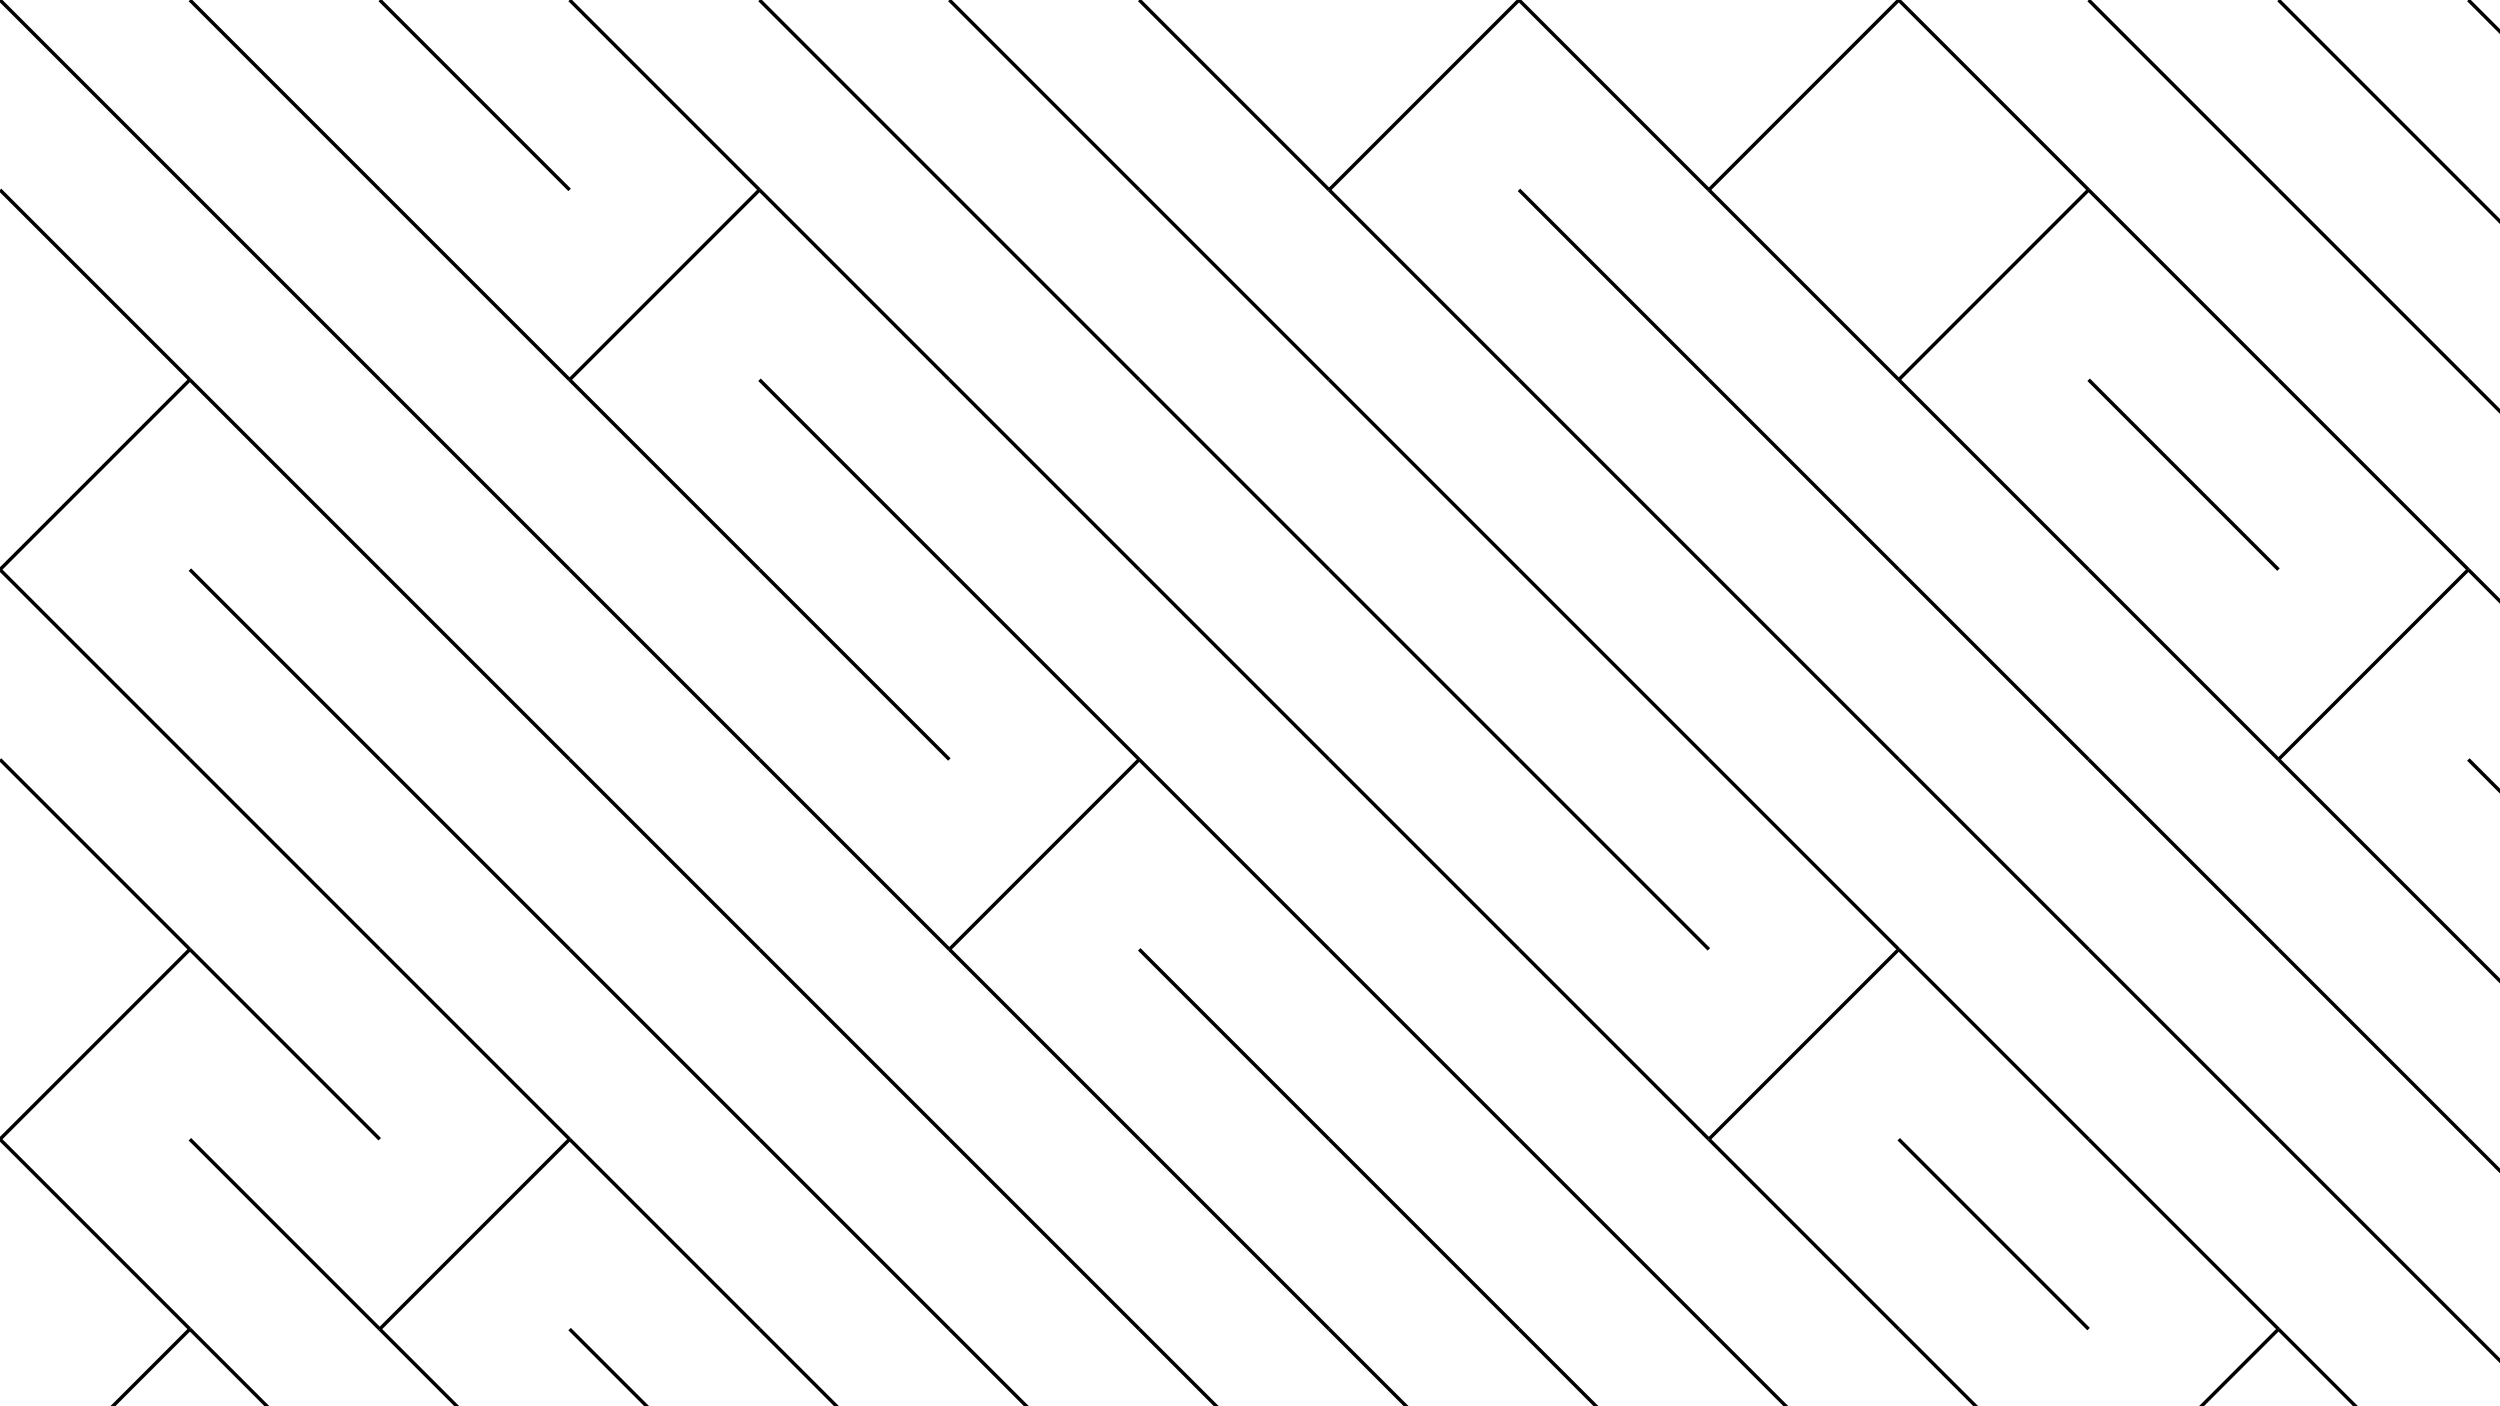 <svg xmlns="http://www.w3.org/2000/svg" version="1.1" xmlns:xlink="http://www.w3.org/1999/xlink" xmlns:svgjs="http://svgjs.dev/svgjs" viewBox="0 0 1422 800"><g stroke-width="2" stroke="hsl(335, 77%, 50%)" fill="none" stroke-linecap="butt"><line x1="0" y1="0" x2="108" y2="108"></line><line x1="108" y1="0" x2="216" y2="108"></line><line x1="216" y1="0" x2="324" y2="108"></line><line x1="324" y1="0" x2="432" y2="108"></line><line x1="432" y1="0" x2="540" y2="108"></line><line x1="540" y1="0" x2="648" y2="108"></line><line x1="648" y1="0" x2="756" y2="108"></line><line x1="864" y1="0" x2="756" y2="108"></line><line x1="864" y1="0" x2="972" y2="108"></line><line x1="1080" y1="0" x2="972" y2="108"></line><line x1="1080" y1="0" x2="1188" y2="108"></line><line x1="1188" y1="0" x2="1296" y2="108"></line><line x1="1296" y1="0" x2="1404" y2="108"></line><line x1="1404" y1="0" x2="1512" y2="108"></line><line x1="0" y1="108" x2="108" y2="216"></line><line x1="108" y1="108" x2="216" y2="216"></line><line x1="216" y1="108" x2="324" y2="216"></line><line x1="432" y1="108" x2="324" y2="216"></line><line x1="432" y1="108" x2="540" y2="216"></line><line x1="540" y1="108" x2="648" y2="216"></line><line x1="648" y1="108" x2="756" y2="216"></line><line x1="756" y1="108" x2="864" y2="216"></line><line x1="864" y1="108" x2="972" y2="216"></line><line x1="972" y1="108" x2="1080" y2="216"></line><line x1="1188" y1="108" x2="1080" y2="216"></line><line x1="1188" y1="108" x2="1296" y2="216"></line><line x1="1296" y1="108" x2="1404" y2="216"></line><line x1="1404" y1="108" x2="1512" y2="216"></line><line x1="108" y1="216" x2="0" y2="324"></line><line x1="108" y1="216" x2="216" y2="324"></line><line x1="216" y1="216" x2="324" y2="324"></line><line x1="324" y1="216" x2="432" y2="324"></line><line x1="432" y1="216" x2="540" y2="324"></line><line x1="540" y1="216" x2="648" y2="324"></line><line x1="648" y1="216" x2="756" y2="324"></line><line x1="756" y1="216" x2="864" y2="324"></line><line x1="864" y1="216" x2="972" y2="324"></line><line x1="972" y1="216" x2="1080" y2="324"></line><line x1="1080" y1="216" x2="1188" y2="324"></line><line x1="1188" y1="216" x2="1296" y2="324"></line><line x1="1296" y1="216" x2="1404" y2="324"></line><line x1="1404" y1="216" x2="1512" y2="324"></line><line x1="0" y1="324" x2="108" y2="432"></line><line x1="108" y1="324" x2="216" y2="432"></line><line x1="216" y1="324" x2="324" y2="432"></line><line x1="324" y1="324" x2="432" y2="432"></line><line x1="432" y1="324" x2="540" y2="432"></line><line x1="540" y1="324" x2="648" y2="432"></line><line x1="648" y1="324" x2="756" y2="432"></line><line x1="756" y1="324" x2="864" y2="432"></line><line x1="864" y1="324" x2="972" y2="432"></line><line x1="972" y1="324" x2="1080" y2="432"></line><line x1="1080" y1="324" x2="1188" y2="432"></line><line x1="1188" y1="324" x2="1296" y2="432"></line><line x1="1404" y1="324" x2="1296" y2="432"></line><line x1="1404" y1="324" x2="1512" y2="432"></line><line x1="0" y1="432" x2="108" y2="540"></line><line x1="108" y1="432" x2="216" y2="540"></line><line x1="216" y1="432" x2="324" y2="540"></line><line x1="324" y1="432" x2="432" y2="540"></line><line x1="432" y1="432" x2="540" y2="540"></line><line x1="648" y1="432" x2="540" y2="540"></line><line x1="648" y1="432" x2="756" y2="540"></line><line x1="756" y1="432" x2="864" y2="540"></line><line x1="864" y1="432" x2="972" y2="540"></line><line x1="972" y1="432" x2="1080" y2="540"></line><line x1="1080" y1="432" x2="1188" y2="540"></line><line x1="1188" y1="432" x2="1296" y2="540"></line><line x1="1296" y1="432" x2="1404" y2="540"></line><line x1="1404" y1="432" x2="1512" y2="540"></line><line x1="108" y1="540" x2="0" y2="648"></line><line x1="108" y1="540" x2="216" y2="648"></line><line x1="216" y1="540" x2="324" y2="648"></line><line x1="324" y1="540" x2="432" y2="648"></line><line x1="432" y1="540" x2="540" y2="648"></line><line x1="540" y1="540" x2="648" y2="648"></line><line x1="648" y1="540" x2="756" y2="648"></line><line x1="756" y1="540" x2="864" y2="648"></line><line x1="864" y1="540" x2="972" y2="648"></line><line x1="1080" y1="540" x2="972" y2="648"></line><line x1="1080" y1="540" x2="1188" y2="648"></line><line x1="1188" y1="540" x2="1296" y2="648"></line><line x1="1296" y1="540" x2="1404" y2="648"></line><line x1="1404" y1="540" x2="1512" y2="648"></line><line x1="0" y1="648" x2="108" y2="756"></line><line x1="108" y1="648" x2="216" y2="756"></line><line x1="324" y1="648" x2="216" y2="756"></line><line x1="324" y1="648" x2="432" y2="756"></line><line x1="432" y1="648" x2="540" y2="756"></line><line x1="540" y1="648" x2="648" y2="756"></line><line x1="648" y1="648" x2="756" y2="756"></line><line x1="756" y1="648" x2="864" y2="756"></line><line x1="864" y1="648" x2="972" y2="756"></line><line x1="972" y1="648" x2="1080" y2="756"></line><line x1="1080" y1="648" x2="1188" y2="756"></line><line x1="1188" y1="648" x2="1296" y2="756"></line><line x1="1296" y1="648" x2="1404" y2="756"></line><line x1="1404" y1="648" x2="1512" y2="756"></line><line x1="108" y1="756" x2="0" y2="864"></line><line x1="108" y1="756" x2="216" y2="864"></line><line x1="216" y1="756" x2="324" y2="864"></line><line x1="324" y1="756" x2="432" y2="864"></line><line x1="432" y1="756" x2="540" y2="864"></line><line x1="540" y1="756" x2="648" y2="864"></line><line x1="648" y1="756" x2="756" y2="864"></line><line x1="756" y1="756" x2="864" y2="864"></line><line x1="864" y1="756" x2="972" y2="864"></line><line x1="972" y1="756" x2="1080" y2="864"></line><line x1="1080" y1="756" x2="1188" y2="864"></line><line x1="1296" y1="756" x2="1188" y2="864"></line><line x1="1296" y1="756" x2="1404" y2="864"></line><line x1="1404" y1="756" x2="1512" y2="864"></line></g></svg>